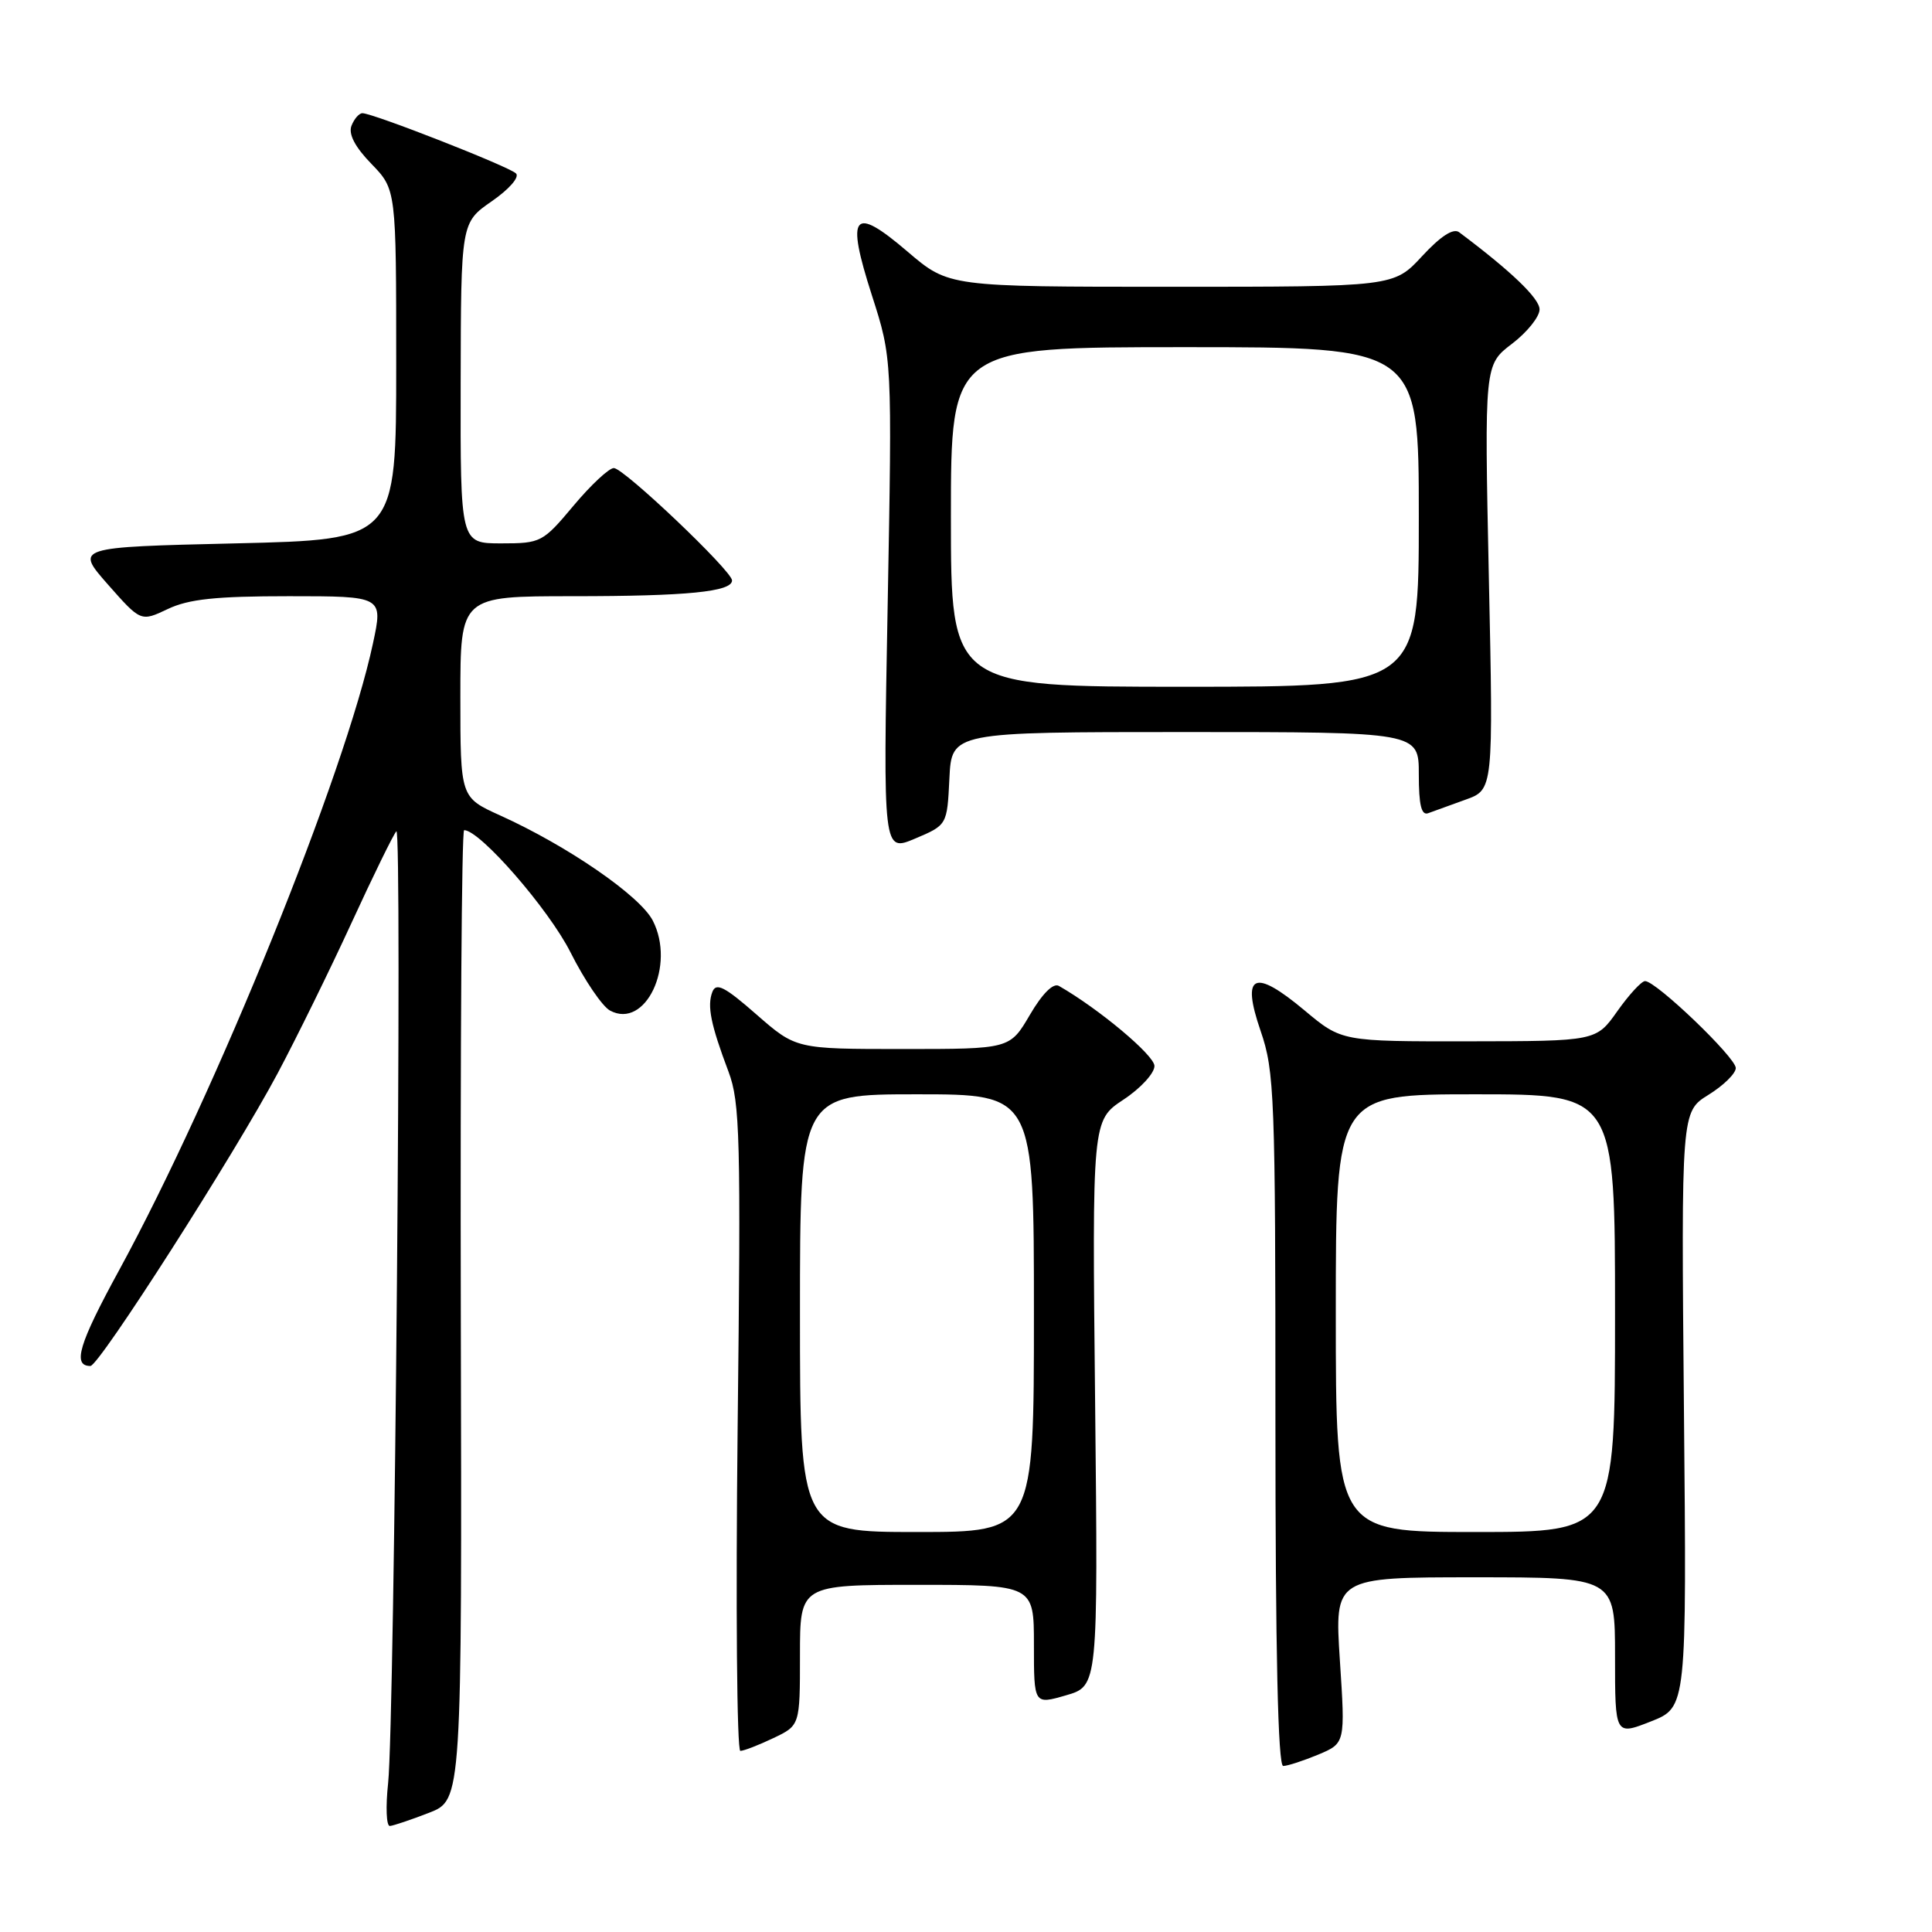 <?xml version="1.0" encoding="UTF-8" standalone="no"?>
<!DOCTYPE svg PUBLIC "-//W3C//DTD SVG 1.1//EN" "http://www.w3.org/Graphics/SVG/1.1/DTD/svg11.dtd" >
<svg xmlns="http://www.w3.org/2000/svg" xmlns:xlink="http://www.w3.org/1999/xlink" version="1.1" viewBox="0 0 256 256">
 <g >
 <path fill="currentColor"
d=" M 56.86 240.20 C 61.21 238.50 61.21 238.50 61.06 174.25 C 60.98 138.91 61.17 110.00 61.50 110.00 C 63.60 110.00 72.71 120.46 75.60 126.20 C 77.46 129.90 79.82 133.37 80.84 133.91 C 85.53 136.43 89.56 127.92 86.49 121.97 C 84.79 118.69 75.21 112.09 66.25 108.04 C 61.00 105.66 61.00 105.66 61.00 92.33 C 61.00 79.00 61.00 79.00 75.88 79.00 C 91.04 79.00 97.00 78.41 97.00 76.91 C 97.00 75.66 82.69 62.05 81.34 62.02 C 80.71 62.01 78.30 64.25 76.00 67.00 C 71.92 71.87 71.67 72.00 66.41 72.00 C 61.00 72.00 61.00 72.00 61.04 50.75 C 61.08 29.50 61.08 29.50 65.16 26.67 C 67.47 25.07 68.87 23.47 68.37 22.98 C 67.46 22.07 49.42 15.00 48.02 15.00 C 47.58 15.00 46.93 15.75 46.57 16.67 C 46.15 17.77 47.04 19.48 49.22 21.72 C 52.50 25.11 52.50 25.11 52.50 48.30 C 52.50 71.50 52.50 71.50 31.22 72.00 C 9.95 72.50 9.95 72.50 14.30 77.45 C 18.66 82.39 18.66 82.39 22.23 80.70 C 25.00 79.38 28.62 79.00 38.28 79.00 C 50.76 79.00 50.76 79.00 49.42 85.25 C 45.75 102.47 28.63 144.74 15.80 168.28 C 10.43 178.11 9.57 181.00 11.98 181.00 C 13.13 181.00 31.09 152.93 36.79 142.22 C 39.29 137.52 43.71 128.53 46.60 122.24 C 49.49 115.95 52.16 110.51 52.52 110.15 C 53.32 109.36 52.29 228.13 51.43 236.25 C 51.09 239.41 51.19 241.98 51.66 241.95 C 52.12 241.92 54.46 241.13 56.86 240.20 Z  M 174.66 232.50 C 178.26 230.99 178.26 230.99 177.54 220.00 C 176.83 209.00 176.83 209.00 195.42 209.00 C 214.00 209.00 214.00 209.00 214.00 219.48 C 214.00 229.97 214.00 229.97 218.75 228.10 C 223.50 226.23 223.50 226.23 223.13 186.77 C 222.77 147.31 222.77 147.31 226.38 145.07 C 228.37 143.84 230.00 142.24 230.00 141.52 C 230.00 140.12 219.44 130.00 217.98 130.00 C 217.51 130.00 215.86 131.79 214.31 133.98 C 211.50 137.96 211.50 137.96 194.64 137.98 C 177.78 138.00 177.78 138.00 172.88 133.90 C 166.14 128.26 164.44 129.05 167.04 136.61 C 168.88 141.95 169.00 145.21 169.00 188.16 C 169.00 219.00 169.34 234.00 170.03 234.00 C 170.60 234.00 172.68 233.32 174.66 232.50 Z  M 102.47 230.31 C 106.00 228.63 106.00 228.63 106.00 219.31 C 106.00 210.00 106.00 210.00 121.50 210.00 C 137.00 210.00 137.00 210.00 137.00 217.94 C 137.00 225.87 137.00 225.87 141.25 224.64 C 145.50 223.41 145.50 223.41 145.11 185.93 C 144.71 148.46 144.71 148.46 148.86 145.71 C 151.14 144.21 152.99 142.19 152.97 141.24 C 152.95 139.82 145.59 133.66 140.31 130.64 C 139.56 130.21 138.11 131.66 136.46 134.48 C 133.81 139.00 133.81 139.00 119.64 139.00 C 105.47 139.00 105.47 139.00 100.23 134.42 C 96.02 130.73 94.88 130.15 94.39 131.44 C 93.68 133.29 94.17 135.74 96.53 142.00 C 98.06 146.05 98.18 150.75 97.74 189.25 C 97.48 212.76 97.64 232.00 98.10 232.00 C 98.56 232.00 100.52 231.24 102.47 230.31 Z  M 125.80 103.16 C 126.10 97.00 126.10 97.00 157.05 97.00 C 188.00 97.00 188.00 97.00 188.00 102.61 C 188.00 106.67 188.34 108.09 189.25 107.75 C 189.94 107.49 192.16 106.69 194.19 105.96 C 197.88 104.64 197.88 104.64 197.28 76.49 C 196.69 48.34 196.69 48.34 200.35 45.55 C 202.36 44.02 204.00 41.97 204.00 41.00 C 204.00 39.55 200.27 35.96 193.34 30.77 C 192.57 30.20 190.89 31.29 188.43 33.95 C 184.68 38.00 184.68 38.00 155.20 38.00 C 125.72 38.00 125.72 38.00 120.29 33.37 C 113.01 27.14 112.05 28.30 115.53 39.13 C 118.22 47.50 118.22 47.50 117.62 80.21 C 117.01 112.91 117.01 112.91 121.25 111.12 C 125.50 109.32 125.50 109.32 125.80 103.16 Z  M 177.00 174.00 C 177.00 145.00 177.00 145.00 195.50 145.00 C 214.00 145.00 214.00 145.00 214.00 174.00 C 214.00 203.00 214.00 203.00 195.50 203.00 C 177.00 203.00 177.00 203.00 177.00 174.00 Z  M 106.00 174.00 C 106.00 145.00 106.00 145.00 121.50 145.00 C 137.00 145.00 137.00 145.00 137.00 174.00 C 137.00 203.00 137.00 203.00 121.50 203.00 C 106.00 203.00 106.00 203.00 106.00 174.00 Z  M 126.00 68.50 C 126.00 46.00 126.00 46.00 157.00 46.00 C 188.00 46.00 188.00 46.00 188.00 68.50 C 188.00 91.00 188.00 91.00 157.00 91.00 C 126.00 91.00 126.00 91.00 126.00 68.50 Z "/>
</g>
</svg>
